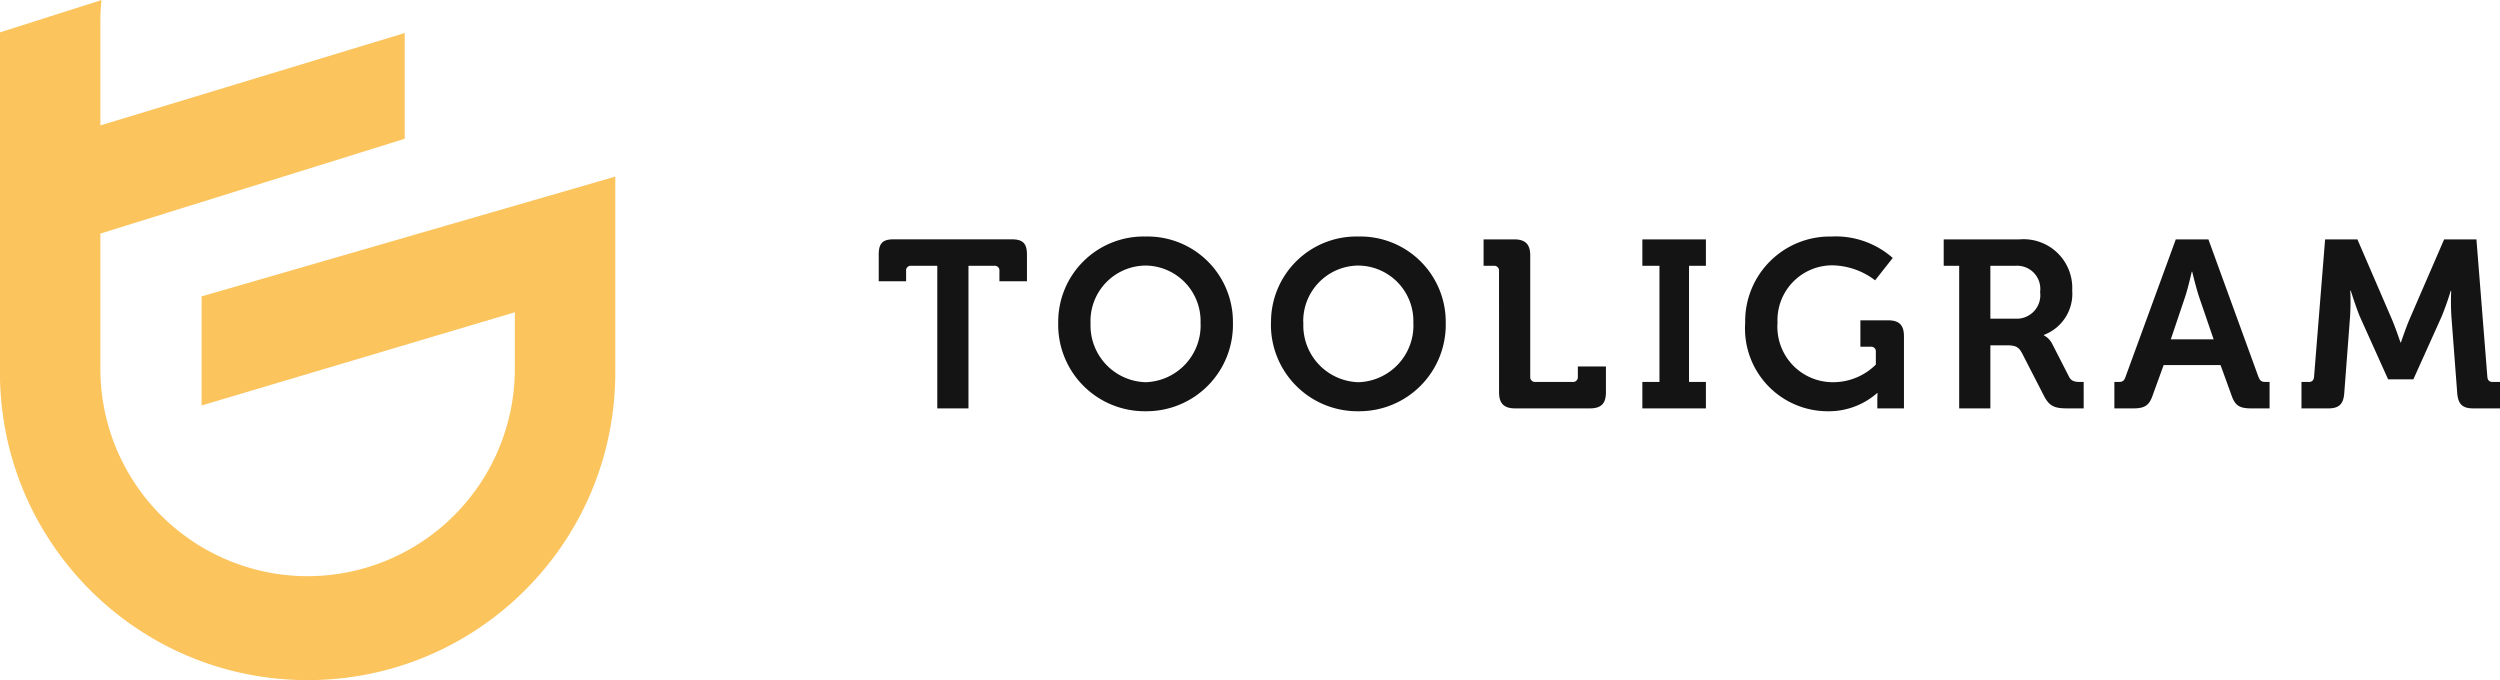 <svg xmlns="http://www.w3.org/2000/svg" width="147.036" height="40" viewBox="0 0 147.036 40">
  <defs>
    <style>
      .cls-1 {
        fill: #fbc45d;
      }

      .cls-2 {
        fill: #141414;
      }
    </style>
  </defs>
  <g id="Group_515" data-name="Group 515" transform="translate(-140.5 -59.981)">
    <path id="Path_425" data-name="Path 425" class="cls-1" d="M-6219.554,827.632a18,18,0,0,1-3.4-1.054,18.155,18.155,0,0,1-3.073-1.668,18.213,18.213,0,0,1-2.677-2.209,18.231,18.231,0,0,1-2.21-2.678,18.093,18.093,0,0,1-1.668-3.073,18.022,18.022,0,0,1-1.053-3.4,18.146,18.146,0,0,1-.368-3.647v-20l5.972-1.9a12.141,12.141,0,0,0-.066,1.266v6.106l17.9-5.433v6.218l-17.9,5.577V809.7a12.2,12.2,0,0,0,12.187,12.187A12.2,12.2,0,0,0-6203.72,809.7v-3.336l-18.422,5.483v-6.416l23.246-6.731,1.084-.315v11.518a18.281,18.281,0,0,1-.367,3.647,18.008,18.008,0,0,1-1.055,3.4,18.06,18.06,0,0,1-1.667,3.073,18.207,18.207,0,0,1-2.21,2.678,18.232,18.232,0,0,1-2.677,2.209,18.089,18.089,0,0,1-3.074,1.668,18,18,0,0,1-3.4,1.054,18.243,18.243,0,0,1-3.647.368A18.239,18.239,0,0,1-6219.554,827.632Z" transform="translate(6374.5 -728.018)"/>
    <path id="Path_426" data-name="Path 426" class="cls-2" d="M3.626,0H5.46V-8.386H6.972a.274.274,0,0,1,.308.308v.6H8.9V-9.044c0-.658-.238-.9-.9-.9H1.064c-.658,0-.882.238-.882.9v1.568h1.61v-.6A.274.274,0,0,1,2.1-8.386H3.626Zm7.112-5.04A5.087,5.087,0,0,0,15.876.168,5.087,5.087,0,0,0,21.014-5.04a5.022,5.022,0,0,0-5.138-5.068A5.022,5.022,0,0,0,10.738-5.04Zm1.9,0A3.265,3.265,0,0,1,15.876-8.4,3.265,3.265,0,0,1,19.11-5.04a3.337,3.337,0,0,1-3.234,3.5A3.337,3.337,0,0,1,12.642-5.04Zm10.612,0A5.087,5.087,0,0,0,28.392.168,5.087,5.087,0,0,0,33.53-5.04a5.022,5.022,0,0,0-5.138-5.068A5.022,5.022,0,0,0,23.254-5.04Zm1.9,0A3.265,3.265,0,0,1,28.392-8.4a3.265,3.265,0,0,1,3.234,3.36,3.337,3.337,0,0,1-3.234,3.5A3.337,3.337,0,0,1,25.158-5.04ZM36.666-.952c0,.672.294.952.952.952H42c.672,0,.952-.28.952-.952V-2.464H41.3v.6a.28.28,0,0,1-.308.308H38.808a.28.28,0,0,1-.308-.308V-8.988c0-.658-.28-.952-.938-.952H35.756v1.554h.6a.28.28,0,0,1,.308.308ZM45.094,0h3.738V-1.554h-.994V-8.386h.994V-9.94H45.094v1.554H46.1v6.832H45.094Zm6.048-5.026A4.864,4.864,0,0,0,55.972.168,4.3,4.3,0,0,0,58.9-.9h.028s-.014.21-.014.42V0H60.48V-4.242c0-.658-.28-.938-.938-.938H57.918v1.554h.6a.274.274,0,0,1,.308.308v.742a3.562,3.562,0,0,1-2.52,1.036,3.259,3.259,0,0,1-3.262-3.5,3.226,3.226,0,0,1,3.192-3.374,4.253,4.253,0,0,1,2.548.882l1.036-1.316a5.068,5.068,0,0,0-3.612-1.26A4.983,4.983,0,0,0,51.142-5.026ZM63.728,0h1.834V-3.71h.924c.532,0,.728.07.938.462L68.712-.742c.322.63.644.742,1.386.742h.952V-1.554h-.182c-.308,0-.546-.028-.686-.322L69.2-3.794a1.14,1.14,0,0,0-.49-.5v-.028a2.586,2.586,0,0,0,1.666-2.618,2.863,2.863,0,0,0-3.094-3H62.818v1.554h.91Zm1.834-5.278V-8.386h1.484a1.361,1.361,0,0,1,1.442,1.54,1.384,1.384,0,0,1-1.47,1.568ZM72.856,0h1.106c.7,0,.952-.182,1.162-.812l.63-1.736H79.1l.63,1.736c.21.63.462.812,1.162.812h1.092V-1.554H81.76c-.238,0-.336-.056-.434-.308L78.386-9.94H76.468L73.514-1.862c-.084.252-.182.308-.42.308h-.238Zm3.318-4.06.84-2.492c.182-.546.392-1.484.392-1.484h.028s.224.938.406,1.484l.854,2.492ZM83.86,0h1.582c.658,0,.9-.28.938-.952l.336-4.424A14.466,14.466,0,0,0,86.73-6.93h.028s.308.994.546,1.554l1.652,3.668H90.44l1.652-3.668a16.28,16.28,0,0,0,.546-1.54h.028a14.193,14.193,0,0,0,.014,1.54l.336,4.424c.042.672.28.952.938.952h1.582V-1.554H95.1c-.2,0-.294-.112-.308-.308L94.15-9.94h-1.9L90.2-5.208c-.238.574-.49,1.33-.49,1.33h-.028s-.252-.756-.49-1.33L87.15-9.94h-1.9L84.6-1.862c-.014.2-.112.308-.308.308H83.86Z" transform="translate(192 84)"/>
  </g>
</svg>
